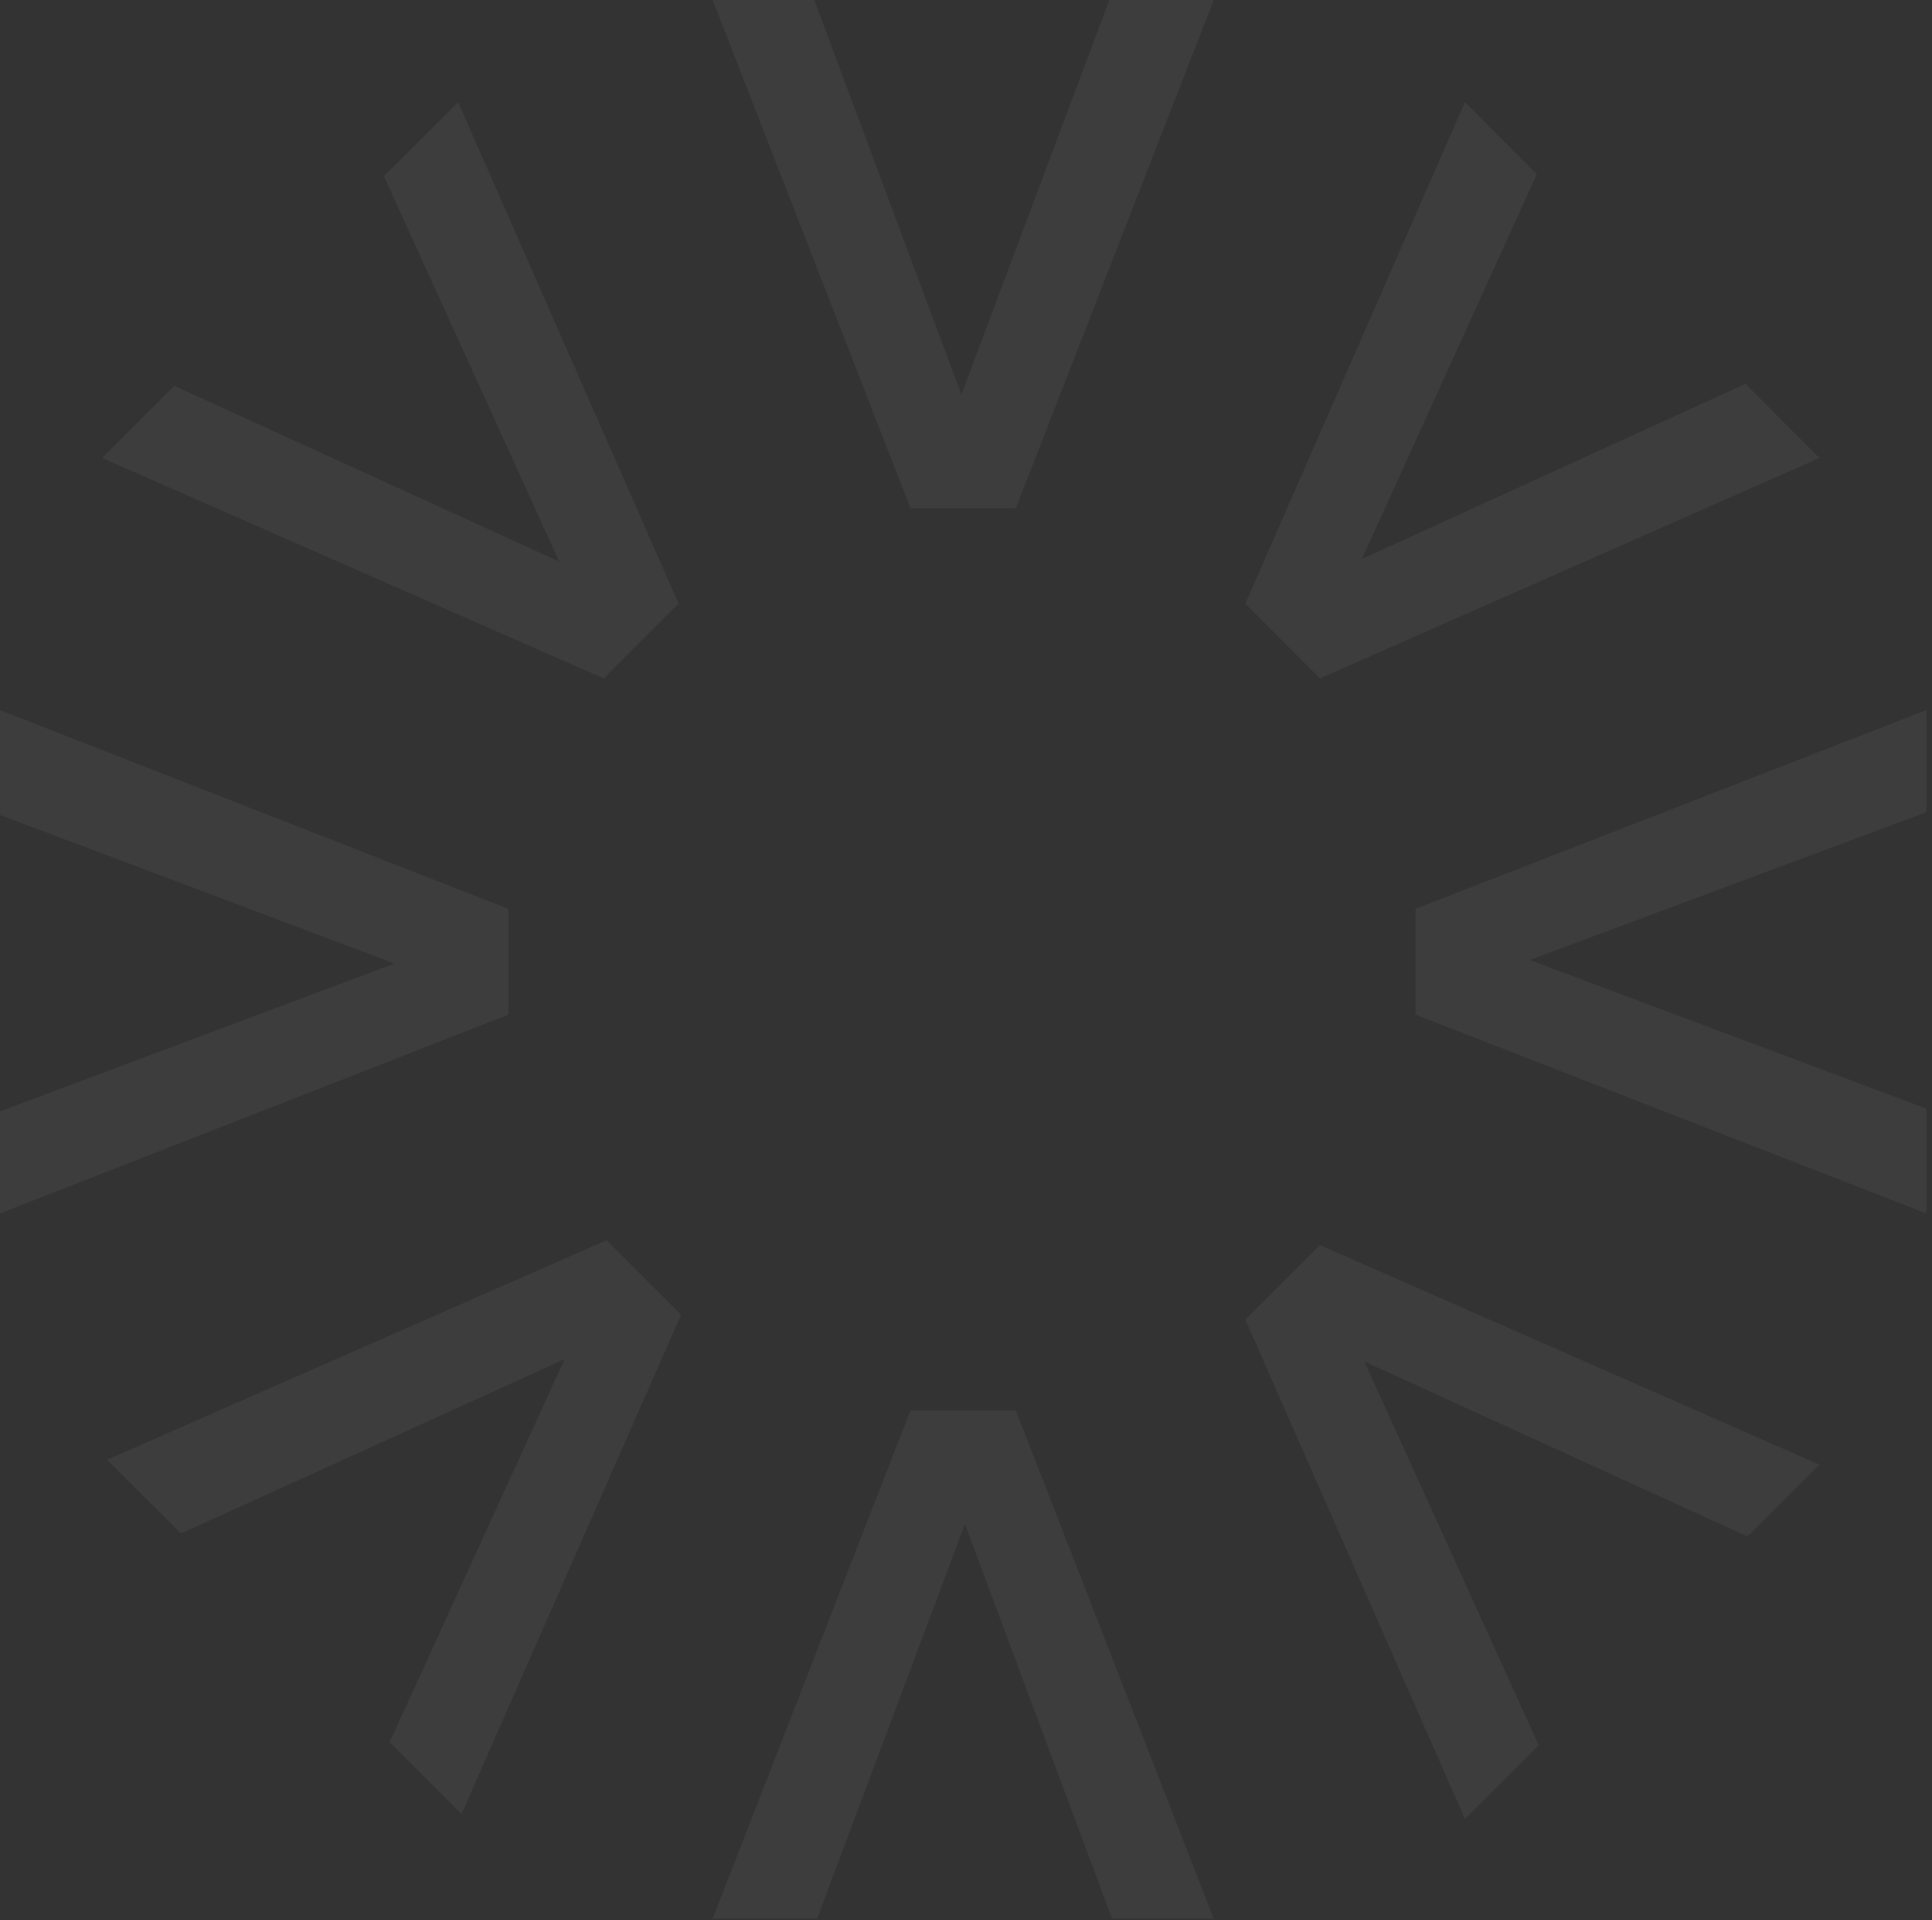 <svg width="172" height="171" viewBox="0 0 172 171" fill="white" xmlns="http://www.w3.org/2000/svg">
    <rect x="0" y="0" width="172" height="171" fill="#333333" stroke="none"/>
    <g opacity="0.05">
        <path d="M90.439 45.257L108.054 0H98.758L85.592 35.129L72.492 0H63.446L81.057 45.257H90.439Z" />
        <path d="M45.257 80.926L0 63.23V72.571L35.129 85.797L0 98.964V108.054L45.257 90.354V80.926Z" />
        <path
            d="M81.055 125.594L63.445 170.852H72.74L85.902 135.719L99.006 170.852H108.052L90.438 125.594H81.055Z" />
        <path
            d="M126.026 90.354L171.5 108.054V98.714L136.199 85.484L171.5 72.32V63.23L126.026 80.926V90.354Z" />
        <path
            d="M117.505 60.414L161.973 40.784L155.395 34.178L121.24 49.781L136.818 15.52L130.419 9.094L110.869 53.75L117.505 60.414Z" />
        <path
            d="M60.413 53.75L40.785 9.094L34.18 15.695L49.781 50.002L15.523 34.357L9.093 40.784L53.75 60.414L60.413 53.75Z" />
        <path
            d="M53.995 110.437L9.528 129.987L16.102 136.56L50.264 121.029L34.685 155.142L41.084 161.541L60.632 117.073L53.995 110.437Z" />
        <path
            d="M110.869 117.505L130.419 161.972L136.992 155.398L121.46 121.236L155.574 136.815L161.973 130.416L117.505 110.868L110.869 117.505Z" />
    </g>
</svg>